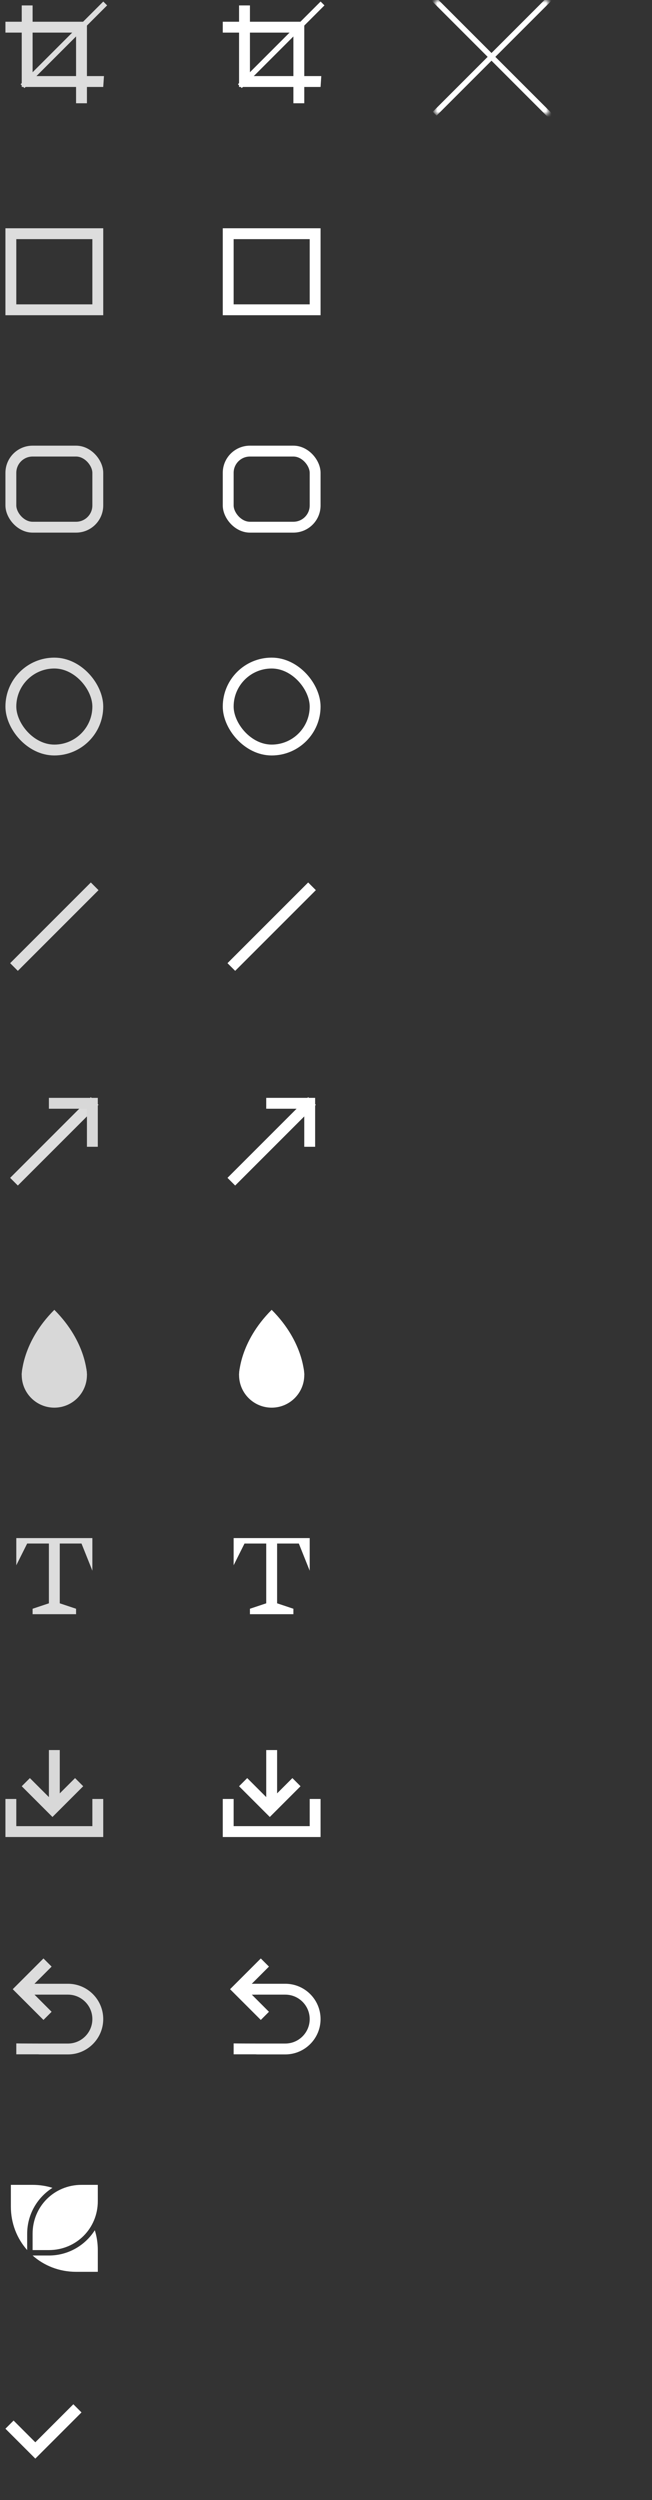<?xml version="1.0" encoding="UTF-8" standalone="no"?>
<svg width="120px" height="460px" viewBox="0 0 120 460" version="1.1" xmlns="http://www.w3.org/2000/svg" xmlns:xlink="http://www.w3.org/1999/xlink" xmlns:sketch="http://www.bohemiancoding.com/sketch/ns">
    <rect x="0" y="0" width="120" height="460" fill="#333333" stroke="none"/>
    <!-- Generator: Sketch 3.0.3 (7891) - http://www.bohemiancoding.com/sketch -->
    <title>icons</title>
    <desc>Created with Sketch.</desc>
    <defs>
        <rect id="path-1" x="0" y="0" width="21" height="21"></rect>
    </defs>
    <g id="Page-2" stroke="none" stroke-width="1" fill="none" fill-rule="evenodd" sketch:type="MSPage">
        <g id="slice" sketch:type="MSArtboardGroup" transform="translate(-200, -80)">
            <rect id="Rectangle-41" fill="#FFFFFF" sketch:type="MSShapeGroup" transform="translate(250, 250.5) rotate(-315) translate(-250, -250.5) " x="249" y="240" width="2" height="21"></rect>
            <g id="arrow-3" sketch:type="MSLayerGroup" transform="translate(242, 282)" fill="#FFFFFF">
                <rect id="Rectangle-16" sketch:type="MSShapeGroup" transform="translate(8, 8) rotate(-315) translate(-8, -8) " x="7" y="-2.5" width="2" height="21"></rect>
                <path d="M7,2 L7,0 L16,0 L16,9 L14,9 L14,2 L7,2 Z" id="Rectangle-17" sketch:type="MSShapeGroup"></path>
            </g>
            <rect id="Rectangle-29" stroke="#FFFFFF" stroke-width="2" sketch:type="MSShapeGroup" x="242" y="123" width="16" height="14"></rect>
            <rect id="Rectangle-33" stroke="#FFFFFF" stroke-width="2" sketch:type="MSShapeGroup" x="242" y="163" width="16" height="14" rx="4"></rect>
            <rect id="Rectangle-34" stroke="#FFFFFF" stroke-width="2" sketch:type="MSShapeGroup" x="242" y="202" width="16" height="16" rx="38"></rect>
            <g id="clip-3" sketch:type="MSLayerGroup" transform="translate(238, 78)" fill="#FFFFFF">
                <path d="M16,21 L18,21 L18,6 L3,6 L3,8 L16,8 L16,21 Z" id="Rectangle-8" sketch:type="MSShapeGroup"></path>
                <path d="M22,15 L24,15 L24,0 L9,1.2246468e-16 L8.867,2 L22,2 L22,15 Z" id="Rectangle-10" sketch:type="MSShapeGroup" transform="translate(15, 9) rotate(-180) translate(-15, -9) "></path>
                <path d="M6.5,17.5 L21.009,2.991" id="Line" stroke="#FFFFFF" stroke-linecap="square" sketch:type="MSShapeGroup"></path>
            </g>
            <path d="M243,363 L257,363 L257,369 L255,364 L251,364 L251,375 L254,376 L254,377 L246,377 L246,376 L249,375 L249,364 L245,364 L243,368 L243,363 Z" id="Path-21" fill="#FFFFFF" sketch:type="MSShapeGroup"></path>
            <path d="M251,412.971 L255.314,408.657 L253.814,407.157 L251,409.971 L251,402 L249,402 L249,410.657 L245.5,407.157 L244,408.657 L249.657,414.314 L250.971,413 L251,413 L251,412.971 Z M257,411 L259,411 L259,418 L241,418 L241,411 L243,411 L243,416 L257,416 L257,411 L257,411 Z" id="Rectangle-35" fill="#FFFFFF" sketch:type="MSShapeGroup"></path>
            <path d="M246.339,445.004 C246.89,445.001 247.419,445 247.498,445 L252.502,445 C256.088,445 259,447.91 259,451.5 C259,455.083 256.091,458 252.502,458 L247.498,458 C247.331,458 247.165,457.994 247,457.981 L243,457.981 L243,455.973 C243.164,455.991 247.33,456 247.498,456 L252.502,456 C254.983,456 257,453.981 257,451.5 C257,449.016 254.984,447 252.502,447 L247.498,447 C247.419,447 246.897,447.002 246.349,447.006 L249.5,450.157 L248,451.657 L242.343,446 L248,440.343 L249.5,441.843 L246.339,445.004 Z" id="undo-3" fill="#FFFFFF" sketch:type="MSShapeGroup"></path>
            <rect id="Rectangle-36" fill="#DDDDDD" sketch:type="MSShapeGroup" transform="translate(210, 250.5) rotate(-315) translate(-210, -250.5) " x="209" y="240" width="2" height="21"></rect>
            <g id="arrow-4" sketch:type="MSLayerGroup" transform="translate(202, 282)">
                <rect id="Rectangle-16" fill="#DDDDDD" sketch:type="MSShapeGroup" transform="translate(8, 8) rotate(-315) translate(-8, -8) " x="7" y="-2.5" width="2" height="21"></rect>
                <path d="M7,2 L7,0 L16,0 L16,9 L14,9 L14,2 L7,2 Z" id="Rectangle-17" fill="#D8D8D8" sketch:type="MSShapeGroup"></path>
            </g>
            <rect id="Rectangle-37" stroke="#DDDDDD" stroke-width="2" sketch:type="MSShapeGroup" x="202" y="123" width="16" height="14"></rect>
            <rect id="Rectangle-38" stroke="#DDDDDD" stroke-width="2" sketch:type="MSShapeGroup" x="202" y="163" width="16" height="14" rx="4"></rect>
            <rect id="Rectangle-39" stroke="#DDDDDD" stroke-width="2" sketch:type="MSShapeGroup" x="202" y="202" width="16" height="16" rx="38"></rect>
            <g id="clip-4" sketch:type="MSLayerGroup" transform="translate(198, 78)">
                <path d="M16,21 L18,21 L18,6 L3,6 L3,8 L16,8 L16,21 Z" id="Rectangle-8" fill="#DDDDDD" sketch:type="MSShapeGroup"></path>
                <path d="M22,15 L24,15 L24,0 L9,1.2246468e-16 L8.867,2 L22,2 L22,15 Z" id="Rectangle-10" fill="#DDDDDD" sketch:type="MSShapeGroup" transform="translate(15, 9) rotate(-180) translate(-15, -9) "></path>
                <path d="M6.5,17.5 L21.009,2.991" id="Line" stroke="#DDDDDD" stroke-linecap="square" sketch:type="MSShapeGroup"></path>
            </g>
            <path d="M203,363 L217,363 L217,369 L215,364 L211,364 L211,375 L214,376 L214,377 L206,377 L206,376 L209,375 L209,364 L205,364 L203,368 L203,363 Z" id="Path-22" fill="#DDDDDD" sketch:type="MSShapeGroup"></path>
            <path d="M211,412.971 L215.314,408.657 L213.814,407.157 L211,409.971 L211,402 L209,402 L209,410.657 L205.5,407.157 L204,408.657 L209.657,414.314 L210.971,413 L211,413 L211,412.971 Z M217,411 L219,411 L219,418 L201,418 L201,411 L203,411 L203,416 L217,416 L217,411 L217,411 Z" id="Rectangle-40" fill="#D8D8D8" sketch:type="MSShapeGroup"></path>
            <path d="M205,493.997 C203.127,491.885 202,489.092 202,486 L202,482 L206,482 C207.278,482 208.504,482.192 209.653,482.551 C206.857,484.325 205,487.447 205,491 L205,493.997 L205,493.997 Z M206.003,495 C208.115,496.873 210.908,498 214,498 L218,498 L218,494 C218,492.722 217.807,491.496 217.449,490.347 C215.675,493.142 212.552,495 209,495 L206.003,495 L206.003,495 Z M209,494 C214.027,494 218,490.026 218,485 L218,482 L215,482 C209.973,482 206,485.973 206,491 L206,494 L209,494 Z" id="Fill-117" fill="#FFFFFF" sketch:type="MSShapeGroup"></path>
            <path d="M206.339,445.004 C206.89,445.001 207.419,445 207.498,445 L212.502,445 C216.088,445 219,447.91 219,451.5 C219,455.083 216.091,458 212.502,458 L207.498,458 C207.331,458 207.165,457.994 207,457.981 L203,457.981 L203,455.973 C203.164,455.991 207.33,456 207.498,456 L212.502,456 C214.983,456 217,453.981 217,451.5 C217,449.016 214.984,447 212.502,447 L207.498,447 C207.419,447 206.897,447.002 206.349,447.006 L209.5,450.157 L208,451.657 L202.343,446 L208,440.343 L209.5,441.843 L206.339,445.004 Z" id="undo-4" fill="#DDDDDD" sketch:type="MSShapeGroup"></path>
            <g id="Rectangle-30-+-Rectangle-30" sketch:type="MSLayerGroup" transform="translate(280, 80)">
                <mask id="mask-2" sketch:name="Rectangle 30" fill="white">
                    <use xlink:href="#path-1"></use>
                </mask>
                <use id="Rectangle-30" sketch:type="MSShapeGroup" xlink:href="#path-1"></use>
                <path d="M9.753,10.46 L-1,-0.293 L-0.293,-1 L10.46,9.753 L21.567,-1.354 L22.274,-0.646 L11.167,10.46 L22.335,21.627 L21.627,22.335 L10.46,11.167 L0.354,21.274 L-0.354,20.567 L9.753,10.46 L9.753,10.46 Z" id="Rectangle-28" fill="#FFFFFF" sketch:type="MSShapeGroup" mask="url(#mask-2)"></path>
            </g>
            <g id="blur-3" sketch:type="MSLayerGroup" transform="translate(204, 321)" fill="#D8D8D8">
                <circle id="Oval-1" sketch:type="MSShapeGroup" cx="6" cy="12" r="6"></circle>
                <path d="M6,0 C12,6 12,12 12,12 C12,12 5.722,15.509 0,12 C0,12 0,6 6,0 Z" id="Triangle-1" sketch:type="MSShapeGroup"></path>
            </g>
            <g id="blur-4" sketch:type="MSLayerGroup" transform="translate(244, 321)" fill="#FFFFFF">
                <circle id="Oval-1" sketch:type="MSShapeGroup" cx="6" cy="12" r="6"></circle>
                <path d="M6,0 C12,6 12,12 12,12 C12,12 5.722,15.509 0,12 C0,12 0,6 6,0 Z" id="Triangle-1" sketch:type="MSShapeGroup"></path>
            </g>
            <path d="M215,523.868 L206.5,532.368 L201,526.868 L202.5,525.368 L206.5,529.368 L213.5,522.368 L215,523.868 L215,523.868 Z" id="Rectangle-150" fill="#FFFFFF" sketch:type="MSShapeGroup"></path>
        </g>
    </g>
</svg>